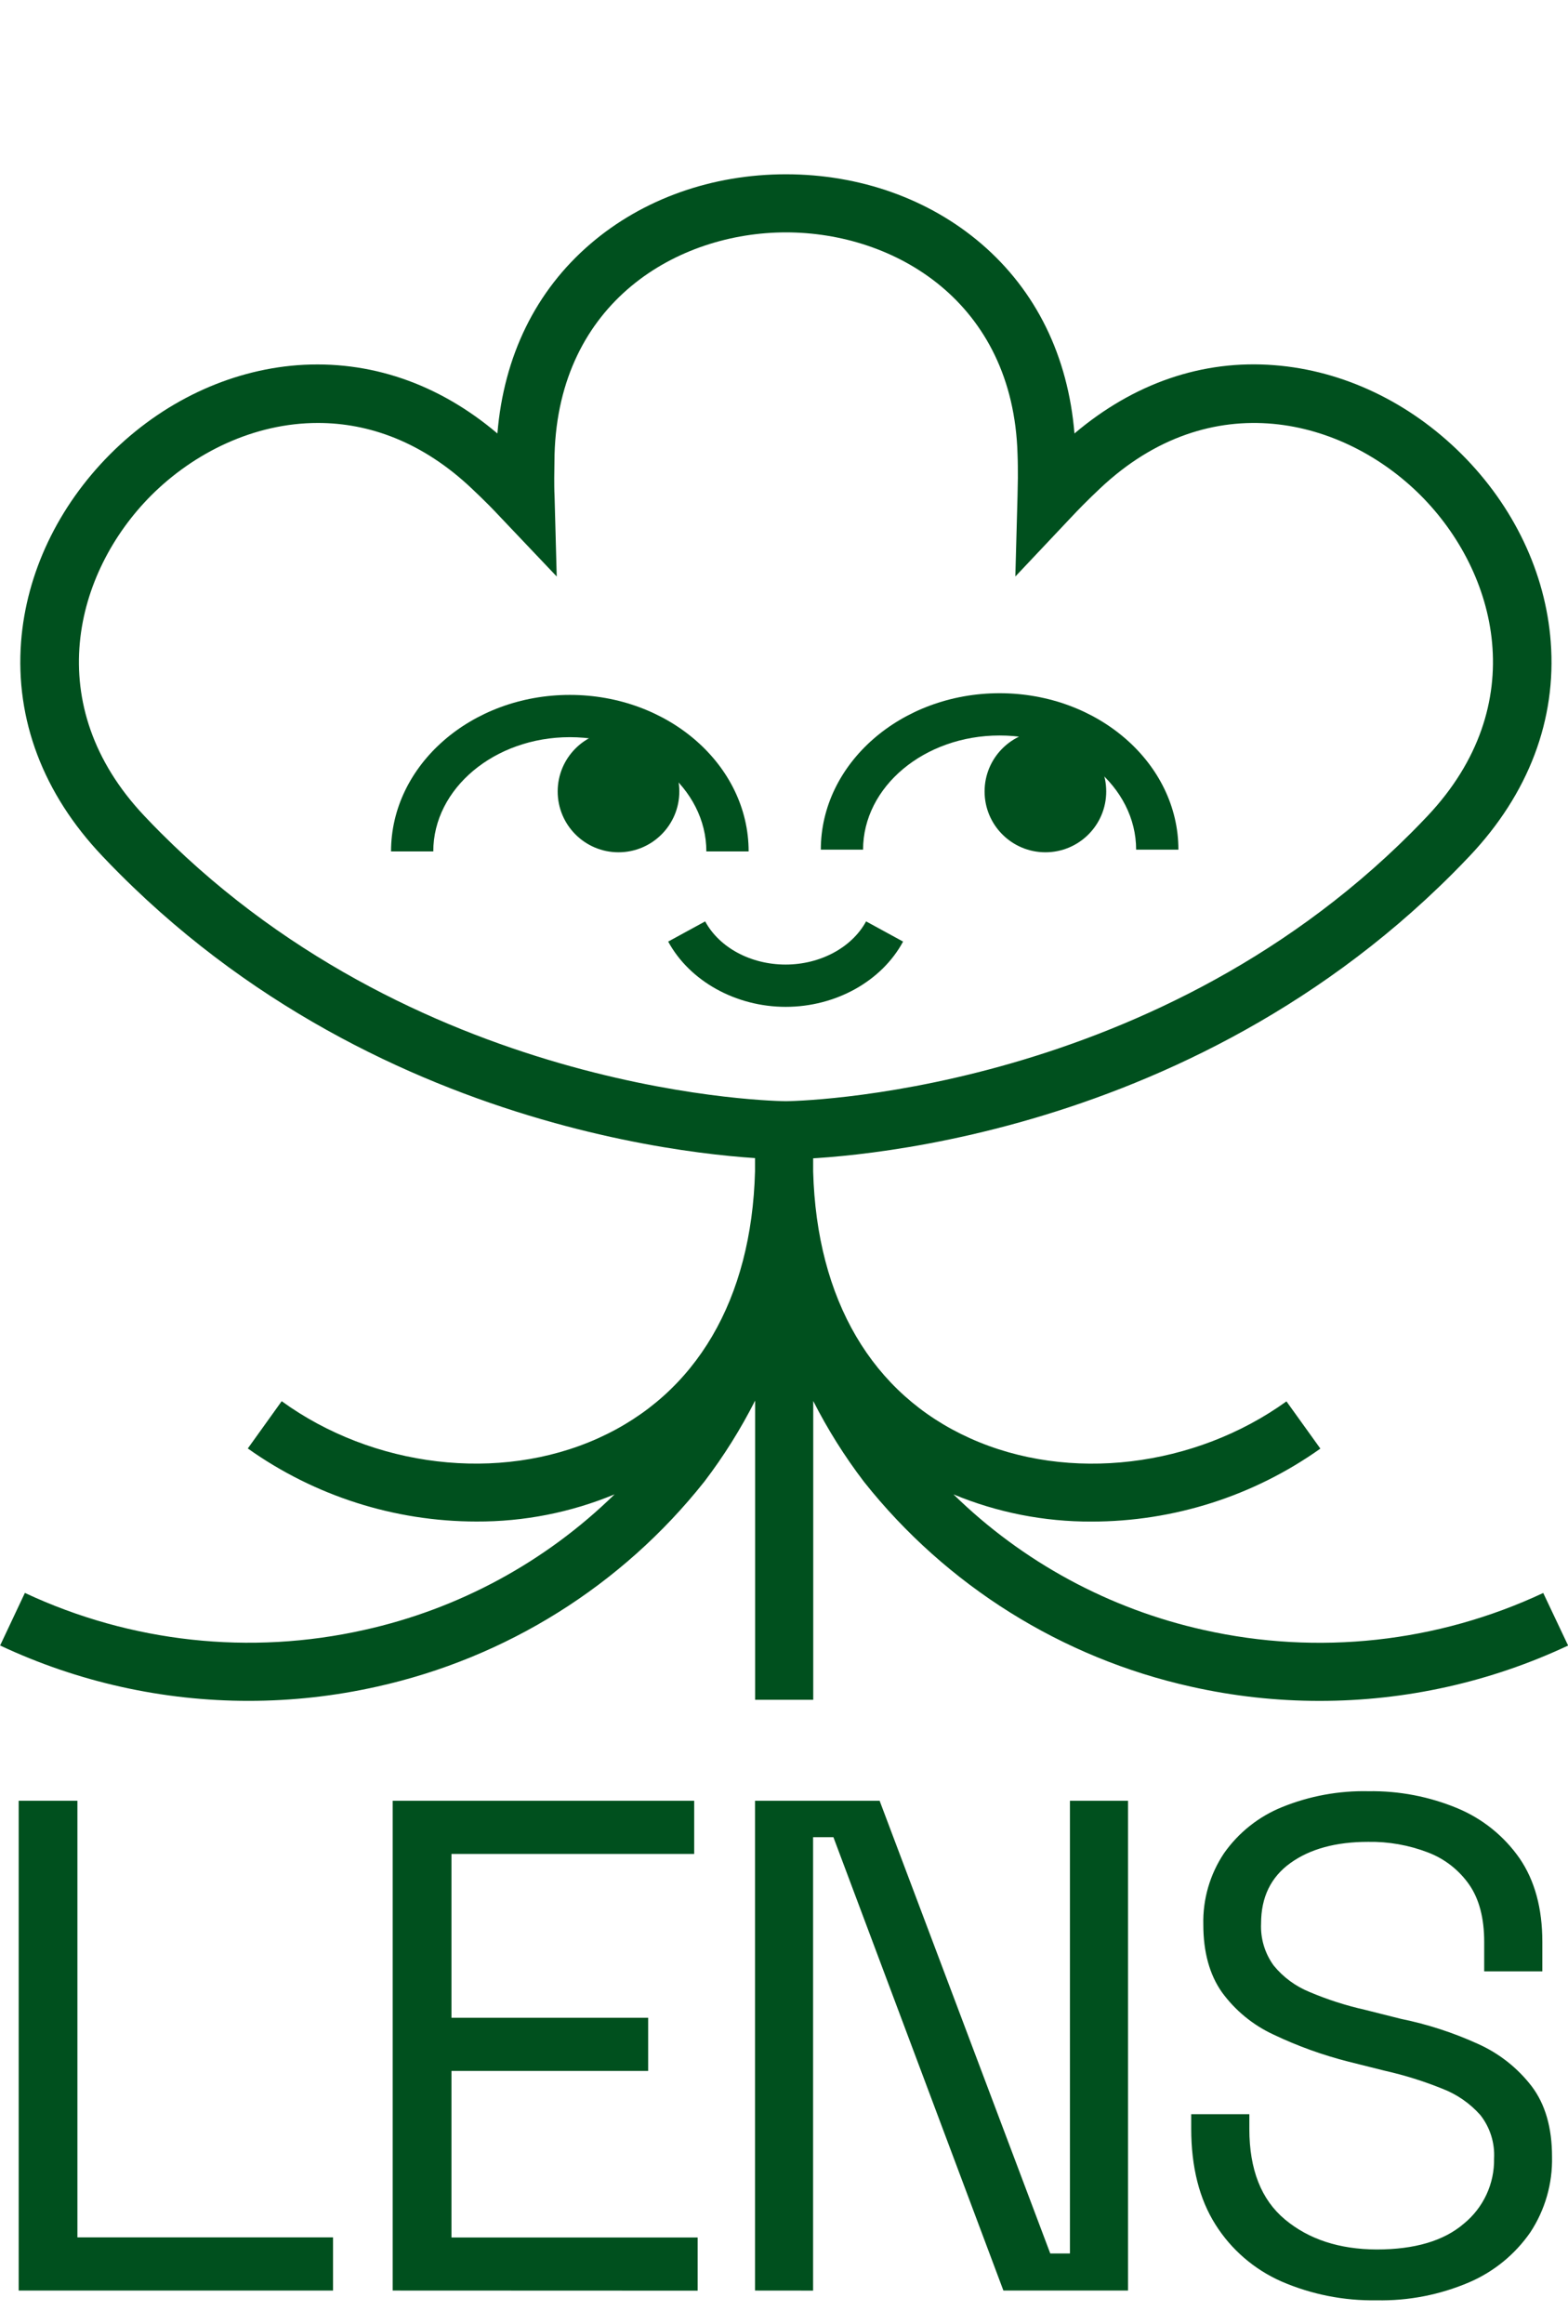<svg xmlns:xlink="http://www.w3.org/1999/xlink" width="54" height="80" viewBox="0 0 54 80" fill="none" xmlns="http://www.w3.org/2000/svg" class="absolute"><g clip-path="url(#clip0_876_1616)" fill="none"><path d="M0.643 78.855V61.993H2.666V77.024H11.469V78.855H0.643Z" fill="#00501E"></path><path d="M13.524 78.855V61.993H23.907V63.823H15.548V69.464H22.322V71.294H15.548V77.028H24.027V78.859L13.524 78.855Z" fill="#00501E"></path><path d="M26.002 78.855V61.993H30.293L36.17 77.579H36.847V61.993H38.848V78.855H34.556L28.702 63.248H28.002V78.857L26.002 78.855Z" fill="#00501E"></path><path d="M47.407 79.191C46.282 79.21 45.165 78.989 44.132 78.542C43.194 78.129 42.401 77.446 41.856 76.578C41.303 75.703 41.026 74.606 41.024 73.29V72.784H43.026V73.29C43.026 74.688 43.435 75.727 44.254 76.409C45.073 77.091 46.124 77.435 47.407 77.441C48.724 77.441 49.727 77.144 50.417 76.549C50.748 76.278 51.013 75.936 51.193 75.548C51.373 75.16 51.462 74.737 51.454 74.309C51.483 73.771 51.316 73.24 50.983 72.815C50.625 72.411 50.175 72.099 49.671 71.906C49.033 71.648 48.375 71.442 47.704 71.291L46.452 70.978C45.556 70.751 44.684 70.437 43.85 70.039C43.146 69.712 42.537 69.211 42.08 68.583C41.654 67.977 41.441 67.201 41.441 66.258C41.419 65.385 41.668 64.527 42.153 63.801C42.653 63.089 43.348 62.537 44.154 62.211C45.098 61.828 46.111 61.642 47.129 61.665C48.183 61.648 49.228 61.849 50.201 62.255C51.06 62.614 51.8 63.211 52.333 63.976C52.856 64.74 53.117 65.7 53.116 66.854V67.866H51.114V66.854C51.114 66.036 50.942 65.377 50.597 64.88C50.245 64.376 49.75 63.99 49.176 63.772C48.519 63.52 47.82 63.396 47.116 63.408C46.009 63.408 45.117 63.651 44.442 64.136C43.766 64.621 43.429 65.316 43.43 66.219C43.406 66.736 43.559 67.246 43.863 67.664C44.19 68.066 44.613 68.378 45.093 68.574C45.707 68.835 46.343 69.04 46.995 69.187L48.248 69.502C49.157 69.687 50.041 69.974 50.885 70.357C51.62 70.683 52.262 71.188 52.752 71.826C53.218 72.444 53.45 73.251 53.45 74.247C53.471 75.17 53.211 76.077 52.704 76.848C52.178 77.609 51.448 78.206 50.597 78.571C49.59 79.002 48.503 79.213 47.407 79.191Z" fill="#00501E"></path><path d="M27.064 39.912C26.53 39.912 13.834 39.801 4.123 30.086C3.918 29.882 3.717 29.675 3.521 29.467C1.487 27.324 0.522 24.773 0.726 22.093C0.908 19.727 2 17.436 3.792 15.638C5.584 13.841 7.882 12.752 10.246 12.572C12.723 12.39 15.09 13.195 17.13 14.923C17.35 12.259 18.449 10.01 20.334 8.395C22.133 6.85 24.519 6 27.066 6C29.614 6 31.999 6.85 33.799 8.395C35.682 10.012 36.783 12.259 37.003 14.923C39.043 13.195 41.41 12.376 43.887 12.572C46.252 12.754 48.543 13.846 50.339 15.638C52.135 17.431 53.227 19.729 53.405 22.093C53.611 24.773 52.644 27.324 50.612 29.471C50.415 29.678 50.215 29.886 50.01 30.09C40.297 39.801 27.601 39.912 27.064 39.912ZM10.948 14.561C8.747 14.561 6.68 15.586 5.209 17.054C2.567 19.698 1.366 24.28 4.977 28.095C5.161 28.291 5.349 28.484 5.541 28.676C14.671 37.805 26.944 37.91 27.066 37.91C27.188 37.91 39.487 37.783 48.594 28.676C48.787 28.483 48.975 28.289 49.158 28.095C52.768 24.274 51.567 19.698 48.925 17.054C46.283 14.41 41.7 13.209 37.878 16.821C37.683 17.004 37.49 17.192 37.298 17.385C37.151 17.533 37.007 17.684 36.865 17.835L34.967 19.847L35.042 17.085C35.042 16.874 35.054 16.665 35.054 16.452C35.054 16.179 35.054 15.906 35.043 15.642C34.898 10.393 30.809 8 27.07 8C23.331 8 19.246 10.391 19.098 15.642C19.098 15.909 19.087 16.188 19.087 16.452C19.087 16.659 19.087 16.863 19.098 17.069L19.173 19.847L17.273 17.846C17.13 17.693 16.984 17.54 16.835 17.389C16.642 17.196 16.448 17.008 16.254 16.825C14.553 15.211 12.706 14.561 10.948 14.561Z" fill="#00501E"></path><path d="M25.782 29.311H24.326C24.326 27.143 22.215 25.378 19.624 25.378C17.033 25.378 14.922 27.143 14.922 29.311H13.467C13.467 26.339 16.229 23.923 19.624 23.923C23.02 23.923 25.782 26.339 25.782 29.311Z" fill="#00501E"></path><path d="M40.583 29.251H39.127C39.127 27.084 37.018 25.32 34.425 25.32C31.832 25.32 29.723 27.084 29.723 29.251H28.268C28.268 26.281 31.03 23.865 34.425 23.865C37.82 23.865 40.583 26.281 40.583 29.251Z" fill="#00501E"></path><path d="M21.3 29.341C22.457 29.341 23.395 28.404 23.395 27.247C23.395 26.09 22.457 25.153 21.3 25.153C20.144 25.153 19.206 26.09 19.206 27.247C19.206 28.404 20.144 29.341 21.3 29.341Z" fill="#00501E"></path><path d="M36.003 29.341C37.159 29.341 38.097 28.404 38.097 27.247C38.097 26.09 37.159 25.153 36.003 25.153C34.846 25.153 33.908 26.09 33.908 27.247C33.908 28.404 34.846 29.341 36.003 29.341Z" fill="#00501E"></path><path d="M27.059 34.662C25.343 34.662 23.753 33.779 23.011 32.415L24.285 31.72C24.778 32.63 25.864 33.206 27.056 33.206C28.247 33.206 29.336 32.622 29.827 31.72L31.101 32.415C30.366 33.779 28.781 34.662 27.059 34.662Z" fill="#00501E"></path><path d="M53.147 54.84C49.499 56.548 45.388 56.996 41.458 56.114C38.205 55.392 35.219 53.776 32.837 51.446C34.345 52.071 35.962 52.389 37.595 52.382C40.417 52.382 43.17 51.505 45.472 49.87L44.304 48.244C41.154 50.511 36.822 51.057 33.403 49.512C30.029 47.993 28.126 44.741 28.004 40.332V38.911H26.002V39.162V40.321C25.886 44.736 23.979 47.991 20.602 49.512C17.183 51.053 12.843 50.515 9.701 48.238L8.534 49.865C10.834 51.5 13.586 52.379 16.407 52.38C18.04 52.388 19.658 52.07 21.166 51.444C18.784 53.774 15.799 55.391 12.546 56.112C8.617 56.994 4.505 56.546 0.857 54.838L0.004 56.648C2.683 57.906 5.606 58.556 8.565 58.554C10.052 58.554 11.534 58.39 12.985 58.064C17.436 57.076 21.413 54.588 24.248 51.017L24.261 51.001C24.926 50.128 25.51 49.196 26.006 48.217V58.517H28.007V48.231C28.502 49.206 29.084 50.133 29.747 51.002L29.76 51.019C32.595 54.589 36.571 57.077 41.021 58.066C42.472 58.392 43.954 58.556 45.441 58.555C48.401 58.558 51.325 57.908 54.004 56.65L53.147 54.84Z" fill="#00501E"></path></g><defs><clipPath id="clip0_876_1616"><rect width="54" height="73.193" fill="white" transform="translate(0 6)"></rect></clipPath></defs></svg>
